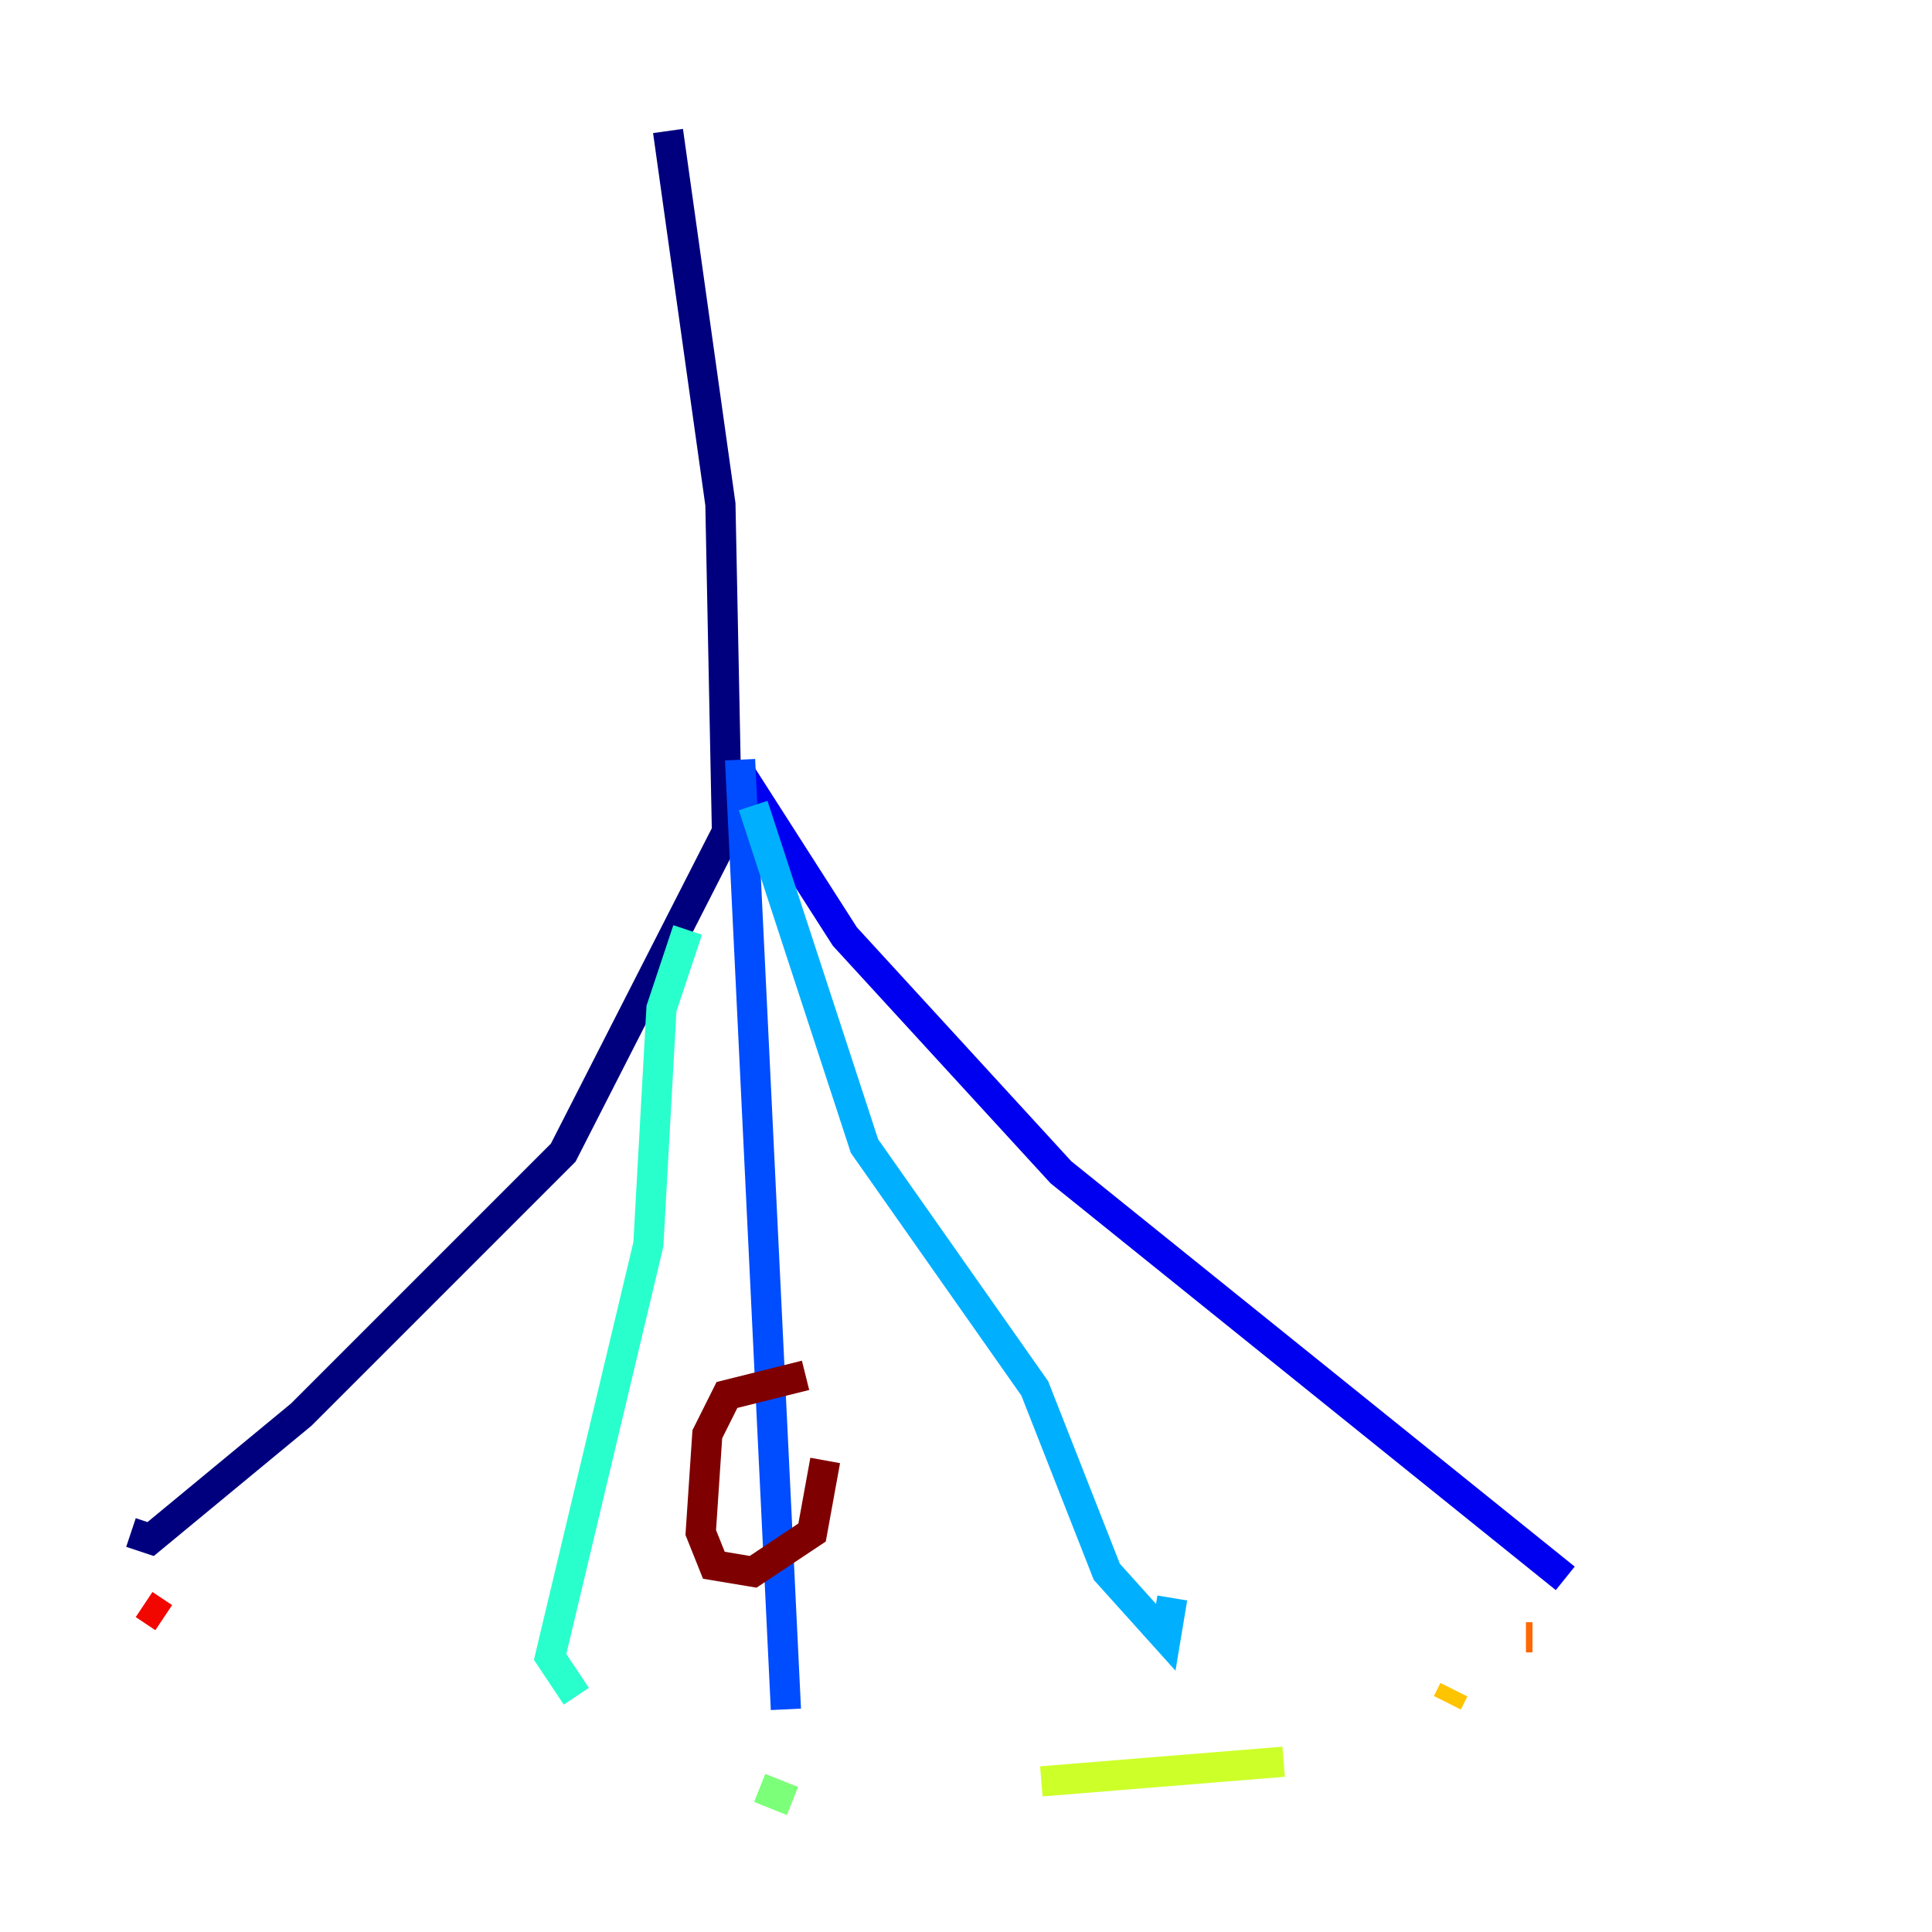<?xml version="1.0" encoding="utf-8" ?>
<svg baseProfile="tiny" height="128" version="1.2" viewBox="0,0,128,128" width="128" xmlns="http://www.w3.org/2000/svg" xmlns:ev="http://www.w3.org/2001/xml-events" xmlns:xlink="http://www.w3.org/1999/xlink"><defs /><polyline fill="none" points="44.258,8.678 47.729,33.41 48.163,55.105 37.315,76.366 19.959,93.722 9.98,101.966 8.678,101.532" stroke="#00007f" stroke-width="2" /><polyline fill="none" points="49.031,51.2 55.973,62.047 70.291,77.668 103.702,104.57" stroke="#0000f1" stroke-width="2" /><polyline fill="none" points="49.031,50.332 52.068,113.248" stroke="#004cff" stroke-width="2" /><polyline fill="none" points="49.898,53.37 57.275,75.932 68.556,91.986 73.329,104.136 77.234,108.475 77.668,105.871" stroke="#00b0ff" stroke-width="2" /><polyline fill="none" points="45.559,61.614 43.824,66.82 42.956,82.441 36.447,109.776 38.183,112.38" stroke="#29ffcd" stroke-width="2" /><polyline fill="none" points="50.332,118.454 52.502,119.322" stroke="#7cff79" stroke-width="2" /><polyline fill="none" points="68.99,118.02 85.044,116.719" stroke="#cdff29" stroke-width="2" /><polyline fill="none" points="95.891,112.814 96.325,111.946" stroke="#ffc400" stroke-width="2" /><polyline fill="none" points="101.098,108.475 101.532,108.475" stroke="#ff6700" stroke-width="2" /><polyline fill="none" points="9.546,106.305 10.848,107.173" stroke="#f10700" stroke-width="2" /><polyline fill="none" points="53.37,91.119 48.163,92.42 46.861,95.024 46.427,101.532 47.295,103.702 49.898,104.136 53.803,101.532 54.671,96.759" stroke="#7f0000" stroke-width="2" /></svg>